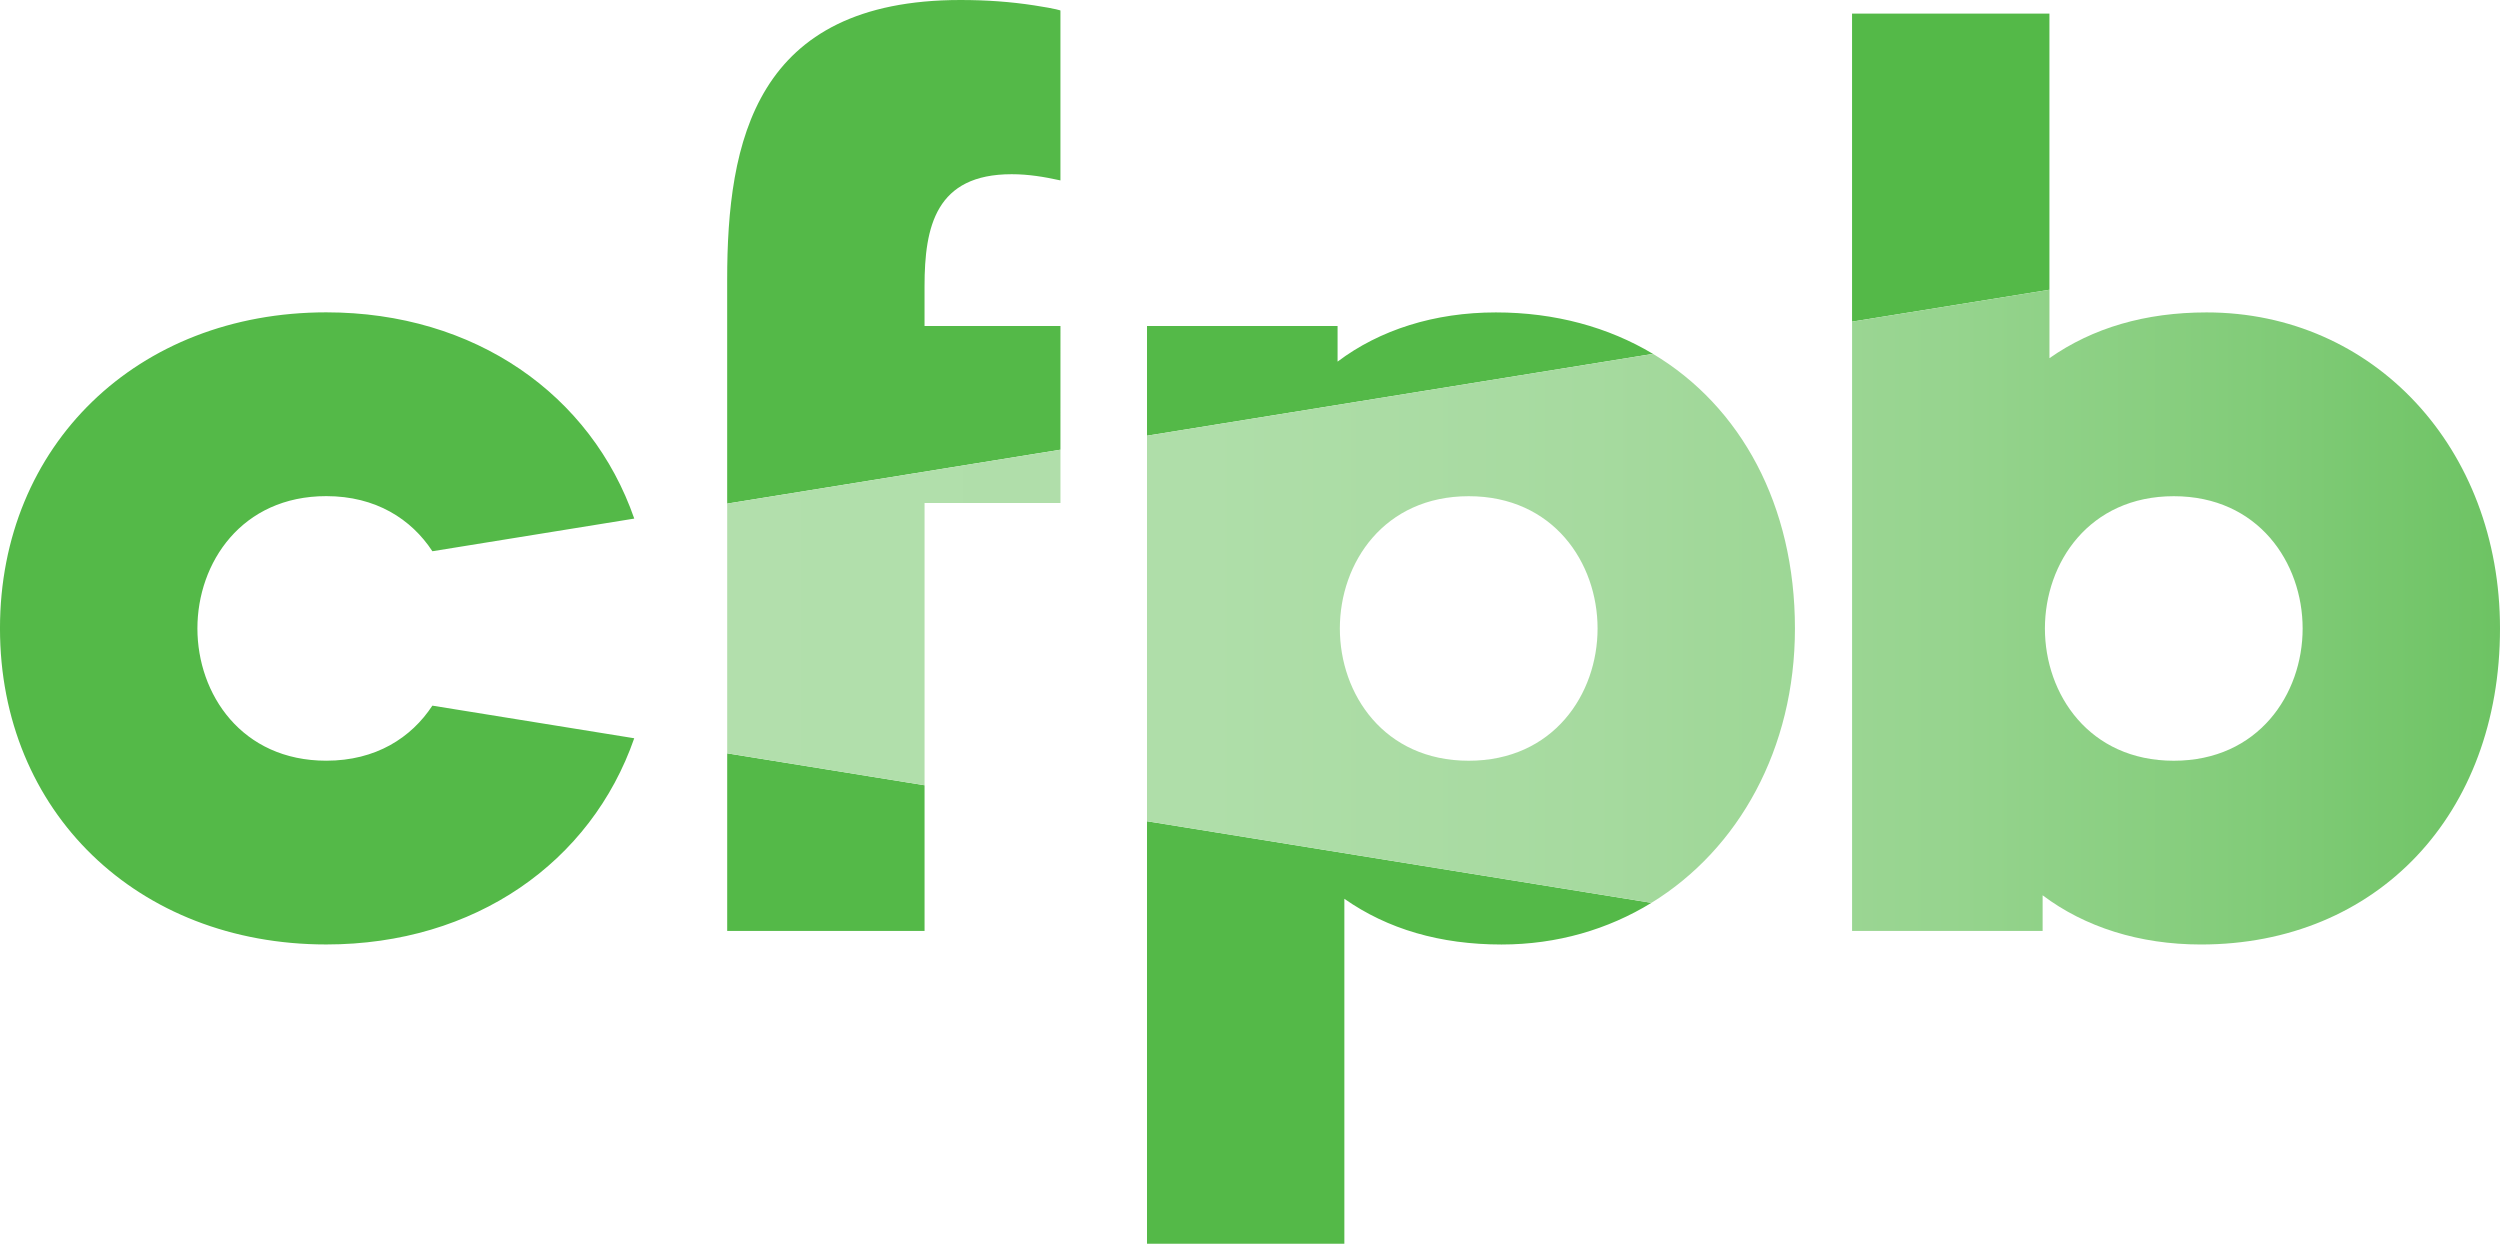 <?xml version="1.0" encoding="utf-8"?>
<!-- Generator: Adobe Illustrator 16.0.3, SVG Export Plug-In . SVG Version: 6.00 Build 0)  -->
<!DOCTYPE svg PUBLIC "-//W3C//DTD SVG 1.1//EN" "http://www.w3.org/Graphics/SVG/1.1/DTD/svg11.dtd">
<svg version="1.1" id="Layer_1" xmlns="http://www.w3.org/2000/svg" xmlns:xlink="http://www.w3.org/1999/xlink" x="0px" y="0px"
	 width="198.005px" height="98.507px" viewBox="380.997 230.469 198.005 98.507"
	 enable-background="new 380.997 230.469 198.005 98.507" xml:space="preserve">
<g>
	<path fill="#54B948" d="M438.592,290.134l15.632,2.529v11.536h-15.632V290.134z M464.988,256.291h-10.766v-3.146
		c0-4.752,0.896-8.878,6.901-8.878c1.316,0,2.567,0.205,3.863,0.491V231.3c0,0-0.261-0.126-2.067-0.403
		c-1.874-0.289-3.784-0.428-5.845-0.428c-16.288,0-18.484,11.201-18.484,22.16v17.727l26.396-4.27L464.988,256.291L464.988,256.291z
		 M543.316,231.544h-15.633v24.401l15.633-2.527V231.544z M471.842,328.976h15.631v-27.321c3.43,2.406,7.597,3.621,12.449,3.621
		c4.399,0,8.438-1.192,11.873-3.301l-39.953-6.463V328.976z M499.473,255.213c-4.864,0-9.192,1.377-12.537,3.897v-2.819h-15.094
		v8.687l40.076-6.481C508.386,256.385,504.17,255.213,499.473,255.213z M415.242,286.357c-1.672,2.545-4.48,4.361-8.403,4.361
		c-6.701,0-10.207-5.271-10.207-10.477s3.506-10.478,10.207-10.478c3.927,0,6.735,1.82,8.405,4.365l15.988-2.586
		c-3.414-9.823-12.626-16.335-24.395-16.335c-14.972,0-25.841,10.527-25.841,25.033c0,14.505,10.869,25.032,25.841,25.032
		c11.766,0,20.979-6.51,24.393-16.332L415.242,286.357z"/>
	
		<linearGradient id="SVGID_1_" gradientUnits="userSpaceOnUse" x1="353.985" y1="255.653" x2="494.951" y2="255.653" gradientTransform="matrix(1 0 0 -1 84 535)">
		<stop  offset="0" style="stop-color:#B2DFAC"/>
		<stop  offset="0.273" style="stop-color:#AFDEA9"/>
		<stop  offset="0.491" style="stop-color:#A6DA9F"/>
		<stop  offset="0.692" style="stop-color:#96D48E"/>
		<stop  offset="0.879" style="stop-color:#80CB77"/>
		<stop  offset="1" style="stop-color:#6DC363"/>
	</linearGradient>
	<path fill="url(#SVGID_1_)" d="M454.224,270.307v22.356l-15.632-2.529v-19.778l26.396-4.27v4.221H454.224L454.224,270.307z
		 M527.685,304.199v-48.254l15.633-2.527v5.419c3.43-2.407,7.597-3.624,12.448-3.624c13.247,0,23.236,10.762,23.236,25.034
		c0,14.735-9.739,25.028-23.687,25.028c-4.865,0-9.193-1.377-12.538-3.897v2.821H527.685L527.685,304.199z M542.958,280.247
		c0,5.203,3.505,10.474,10.206,10.474c6.699,0,10.207-5.271,10.207-10.474c0-5.208-3.508-10.478-10.207-10.478
		C546.463,269.77,542.958,275.039,542.958,280.247z M511.795,301.975l-39.953-6.463v-30.534l40.076-6.481
		c6.954,4.158,11.242,11.974,11.242,21.751C523.16,289.775,518.701,297.734,511.795,301.975z M507.528,280.247
		c0-5.208-3.507-10.478-10.207-10.478s-10.206,5.27-10.206,10.478c0,5.203,3.506,10.474,10.206,10.474
		S507.528,285.45,507.528,280.247z"/>
</g>
</svg>
